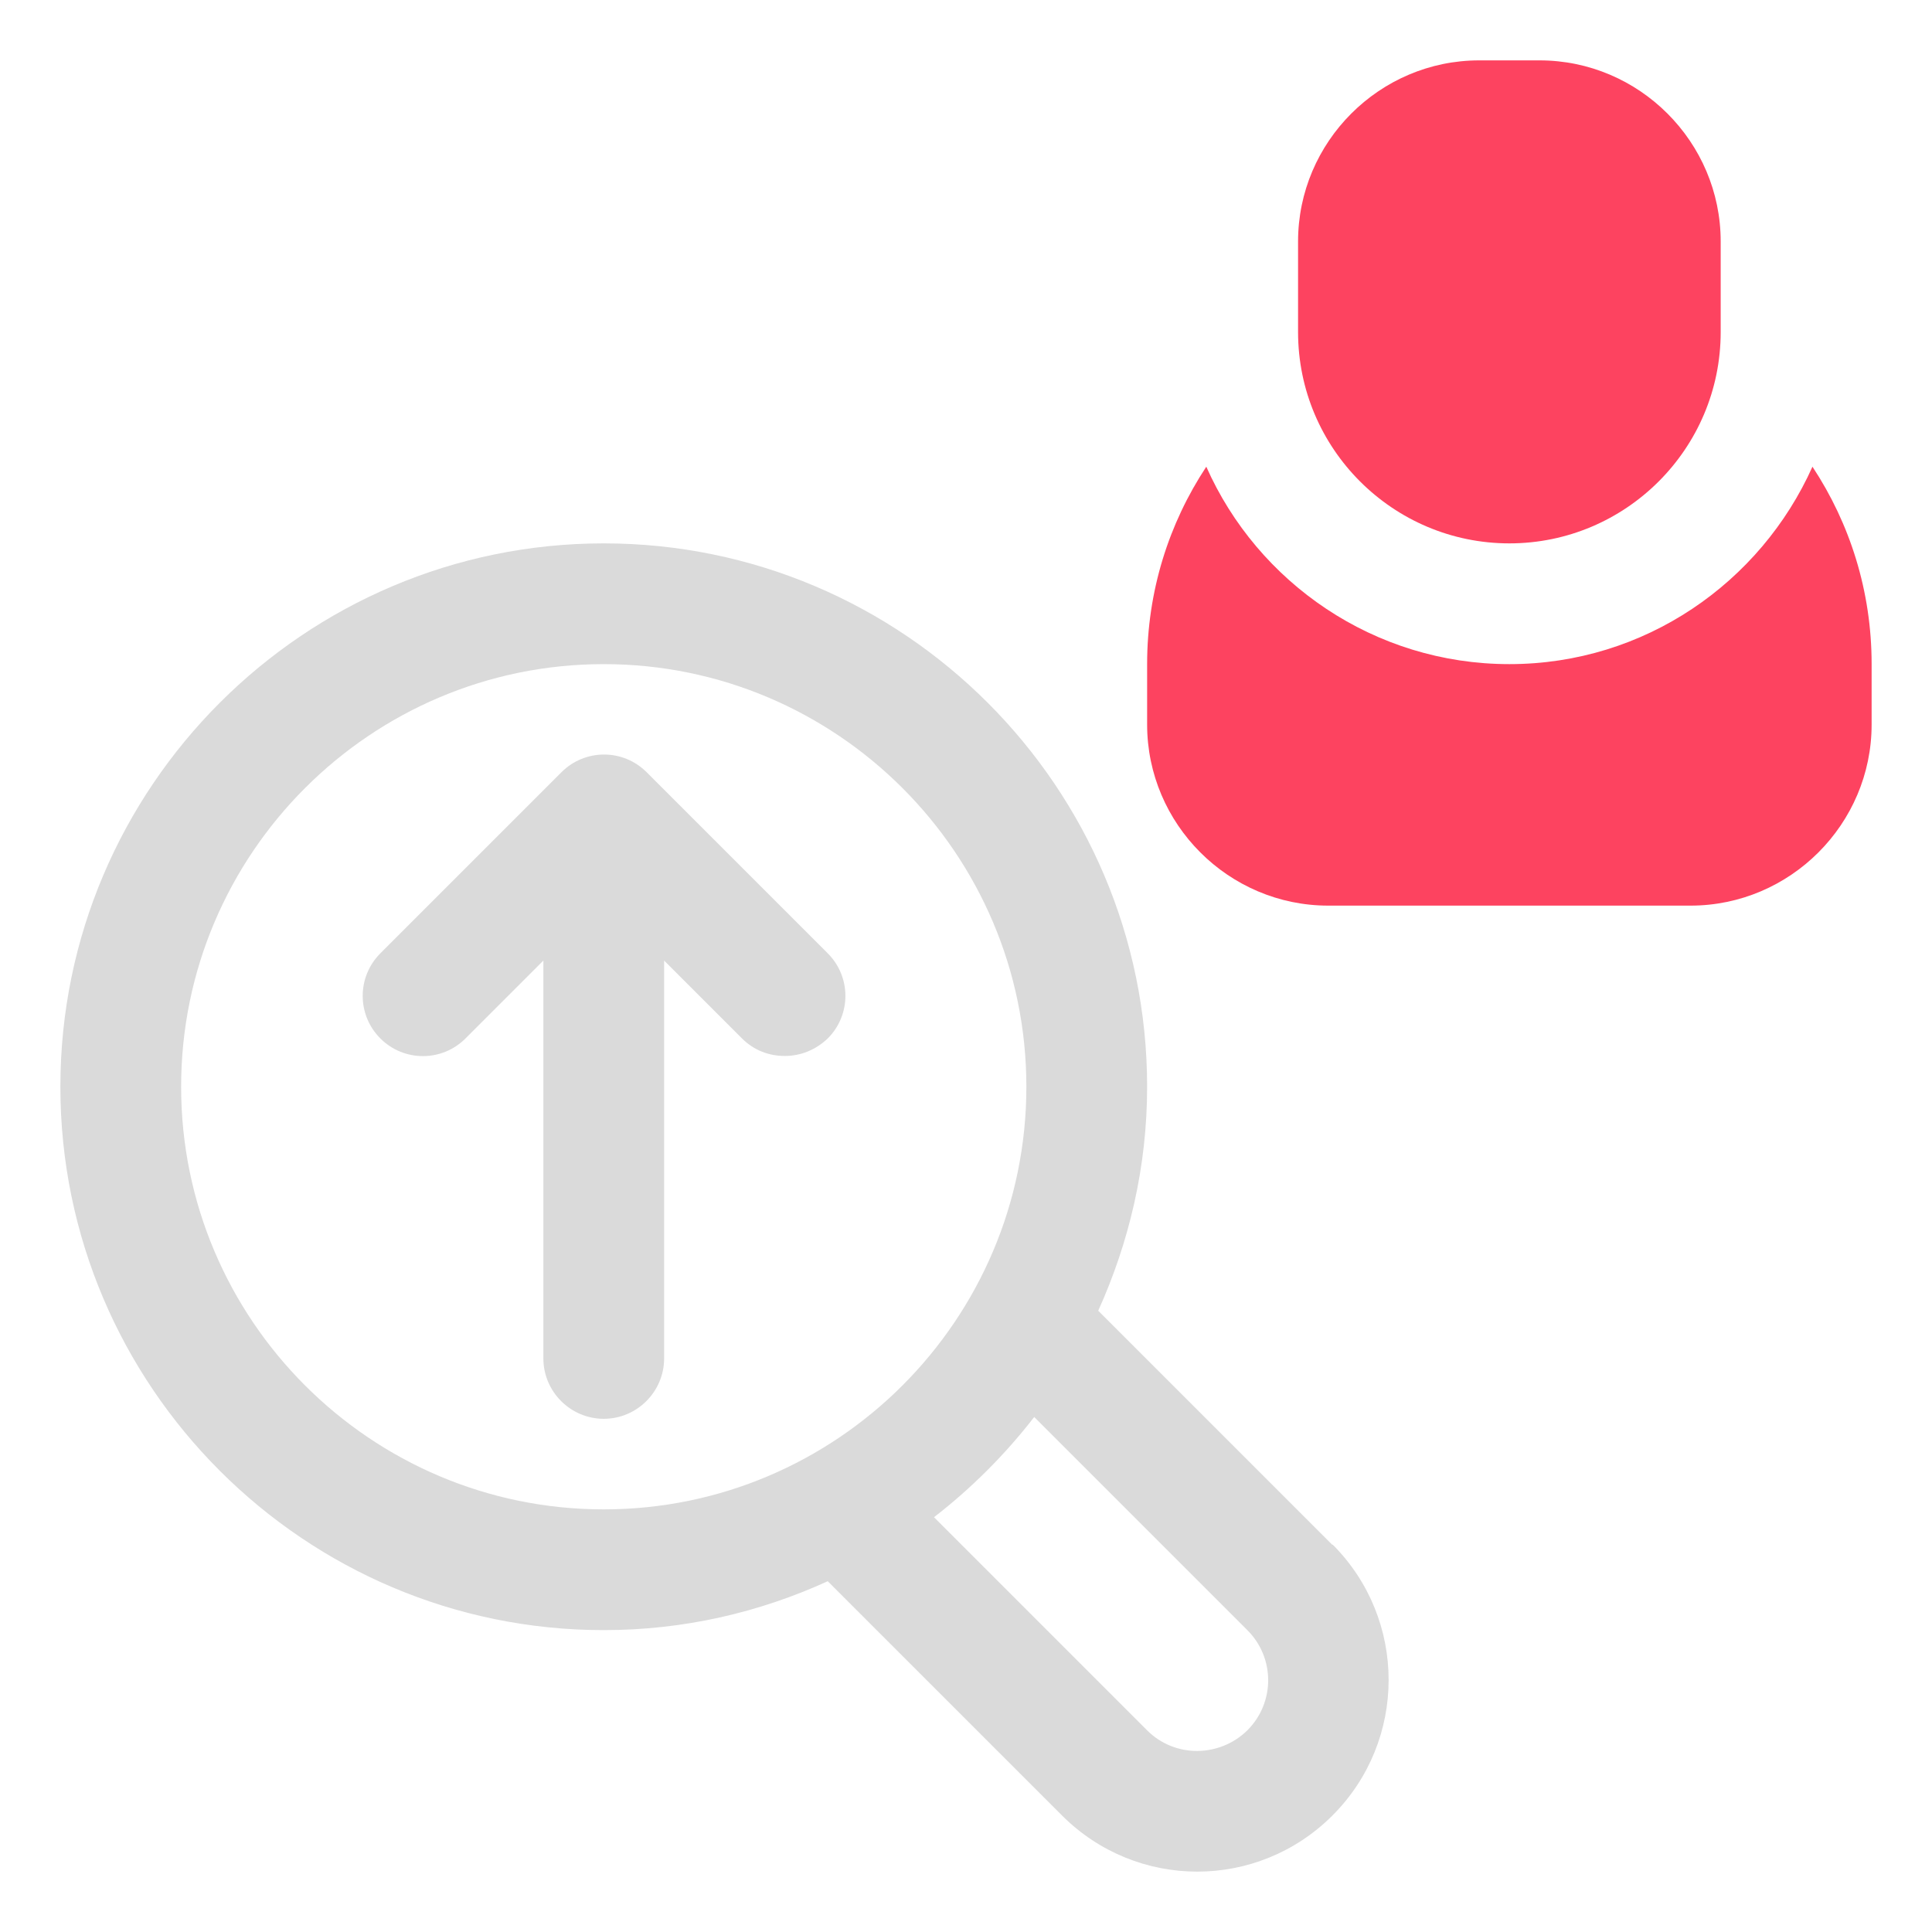 <?xml version="1.0" encoding="UTF-8"?>
<svg id="OBJECT" xmlns="http://www.w3.org/2000/svg" viewBox="0 0 32 32">
  <defs>
    <style>
      .cls-1 {
        fill: #FD4360;
      }

      .cls-1, .cls-2 {
        stroke-width: 0px;
      }

      .cls-2 {
        fill: #dadada;
      }
    </style>
  </defs>
  <g>
    <path class="cls-2" d="m22.07,25.59l-3.88-3.88c.51-1.13.81-2.38.81-3.71,0-4.96-4.04-9-9-9S1,13.04,1,18s4.04,9,9,9c1.32,0,2.57-.29,3.71-.81l3.88,3.88c.62.62,1.43.93,2.24.93s1.62-.31,2.24-.93c1.24-1.24,1.24-3.25,0-4.49ZM3,18c0-3.86,3.14-7,7-7s7,3.14,7,7-3.14,7-7,7-7-3.14-7-7Zm17.66,10.66c-.46.45-1.2.46-1.66,0l-3.53-3.53c.62-.48,1.18-1.04,1.66-1.66l3.53,3.53c.46.46.46,1.2,0,1.66Z"/>
    <path class="cls-2" d="m10.71,12.79c-.39-.39-1.02-.39-1.41,0l-3,3c-.39.39-.39,1.02,0,1.41s1.02.39,1.41,0l1.29-1.29v6.59c0,.55.45,1,1,1s1-.45,1-1v-6.59l1.29,1.29c.2.2.45.29.71.29s.51-.1.71-.29c.39-.39.39-1.02,0-1.41l-3-3Z"/>
  </g>
  <g>
    <path class="cls-1" d="m30.02,7.73c-.86,1.92-2.78,3.27-5.02,3.27s-4.17-1.35-5.02-3.27c-.62.94-.98,2.06-.98,3.27v1c0,1.65,1.35,3,3,3h6c1.65,0,3-1.35,3-3v-1c0-1.21-.36-2.33-.98-3.27Z"/>
    <path class="cls-1" d="m25,9c1.93,0,3.5-1.57,3.5-3.5v-1.5c0-1.65-1.35-3-3-3h-1c-1.65,0-3,1.35-3,3v1.5c0,1.93,1.57,3.5,3.5,3.5Z"/>
  </g>
</svg>